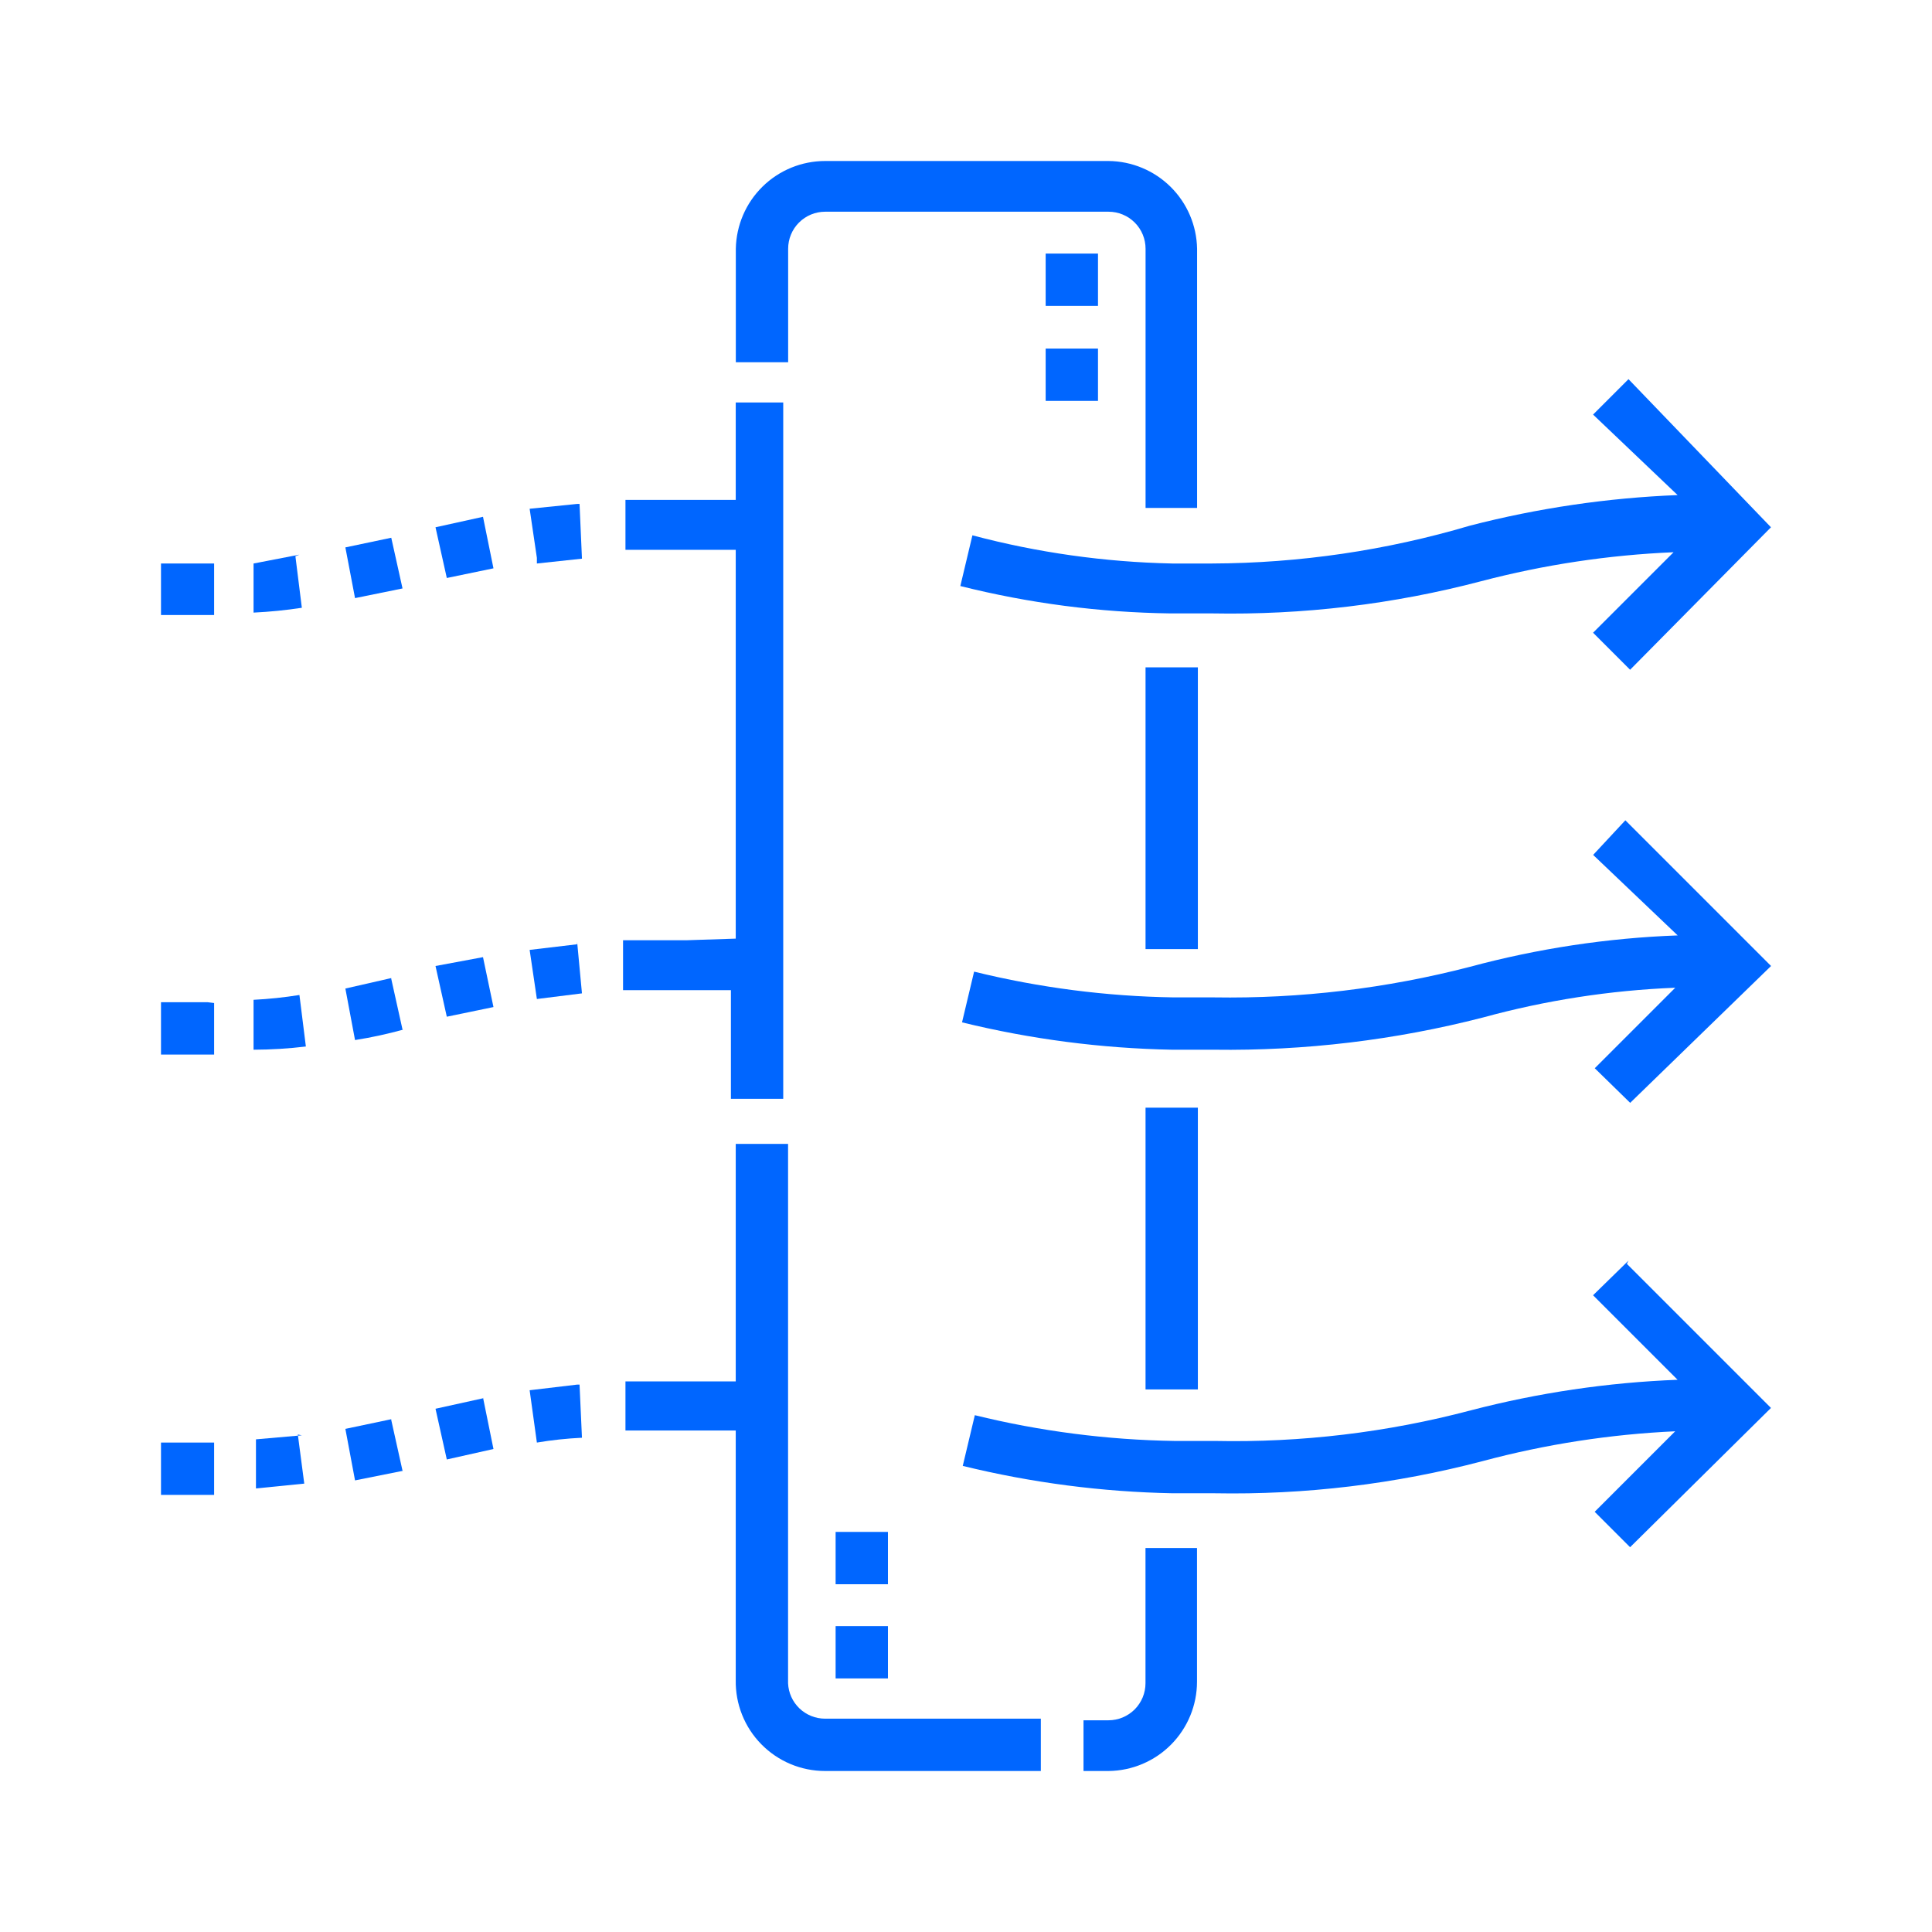 <svg width="72" height="72" viewBox="0 0 72 72" fill="none" xmlns="http://www.w3.org/2000/svg">
<path d="M29.372 9.27C29.372 8.904 29.517 8.553 29.776 8.294C30.035 8.035 30.386 7.89 30.752 7.89H41.312C41.678 7.89 42.029 8.035 42.288 8.294C42.547 8.553 42.692 8.904 42.692 9.27V18.93H44.612V9.27C44.596 8.402 44.243 7.575 43.626 6.964C43.01 6.354 42.179 6.008 41.312 6H30.752C29.879 6 29.041 6.342 28.418 6.954C27.795 7.566 27.438 8.397 27.422 9.27V13.5H29.372V9.27Z" fill="#0066FF"/>
<path d="M42.689 62.73C42.689 62.911 42.653 63.091 42.584 63.258C42.514 63.425 42.413 63.578 42.285 63.706C42.157 63.834 42.004 63.935 41.837 64.005C41.67 64.074 41.49 64.11 41.309 64.11H40.379V66H41.309C42.187 65.992 43.026 65.638 43.644 65.014C44.262 64.39 44.609 63.548 44.609 62.67V57.69H42.689V62.73Z" fill="#0066FF"/>
<path d="M29.369 62.73V42.63H27.419V51.48H25.589H23.309V53.31H27.419V62.61C27.411 63.052 27.491 63.492 27.655 63.903C27.818 64.314 28.062 64.688 28.372 65.003C28.683 65.319 29.052 65.57 29.46 65.741C29.868 65.912 30.306 66 30.749 66H38.789V64.05H30.749C30.393 64.05 30.05 63.913 29.793 63.667C29.536 63.421 29.384 63.085 29.369 62.73Z" fill="#0066FF"/>
<path d="M44.641 24.87H42.691V35.37H44.641V24.87Z" fill="#0066FF"/>
<path d="M44.641 41.28H42.691V51.78H44.641V41.28Z" fill="#0066FF"/>
<path d="M21.508 51.6L19.738 51.81L20.008 53.76C20.564 53.667 21.125 53.607 21.688 53.58L21.598 51.6H21.508Z" fill="#0066FF"/>
<path d="M18 52.11L16.23 52.5L16.651 54.39L18.39 54L18 52.08V52.11Z" fill="#0066FF"/>
<path d="M14.581 52.89L12.871 53.25L13.231 55.17L15.031 54.81H15.001L14.581 52.92V52.89Z" fill="#0066FF"/>
<path d="M11.249 53.49L9.539 53.64V55.47L11.339 55.29L11.099 53.46L11.249 53.49Z" fill="#0066FF"/>
<path d="M7.74 53.76H6V55.71H7.98V53.76H7.74Z" fill="#0066FF"/>
<path d="M60.689 46.98L59.369 48.27L62.519 51.42C59.915 51.521 57.33 51.904 54.809 52.56C51.698 53.383 48.486 53.767 45.269 53.7H43.769C41.261 53.661 38.765 53.339 36.329 52.74L35.879 54.63C38.443 55.258 41.069 55.6 43.709 55.65H45.269C48.638 55.712 52 55.308 55.259 54.45C57.602 53.823 60.006 53.451 62.429 53.34L59.429 56.34L60.749 57.66L65.999 52.47L60.629 47.1L60.689 46.98Z" fill="#0066FF"/>
<path d="M25.589 35.04H23.219V36.9C24.509 36.9 25.889 36.9 27.239 36.9V40.95H29.189V15H27.419V18.63H25.589H23.309V20.49H27.419V34.98L25.589 35.04Z" fill="#0066FF"/>
<path d="M21.508 35.19L19.738 35.4L20.008 37.23L21.688 37.02L21.508 35.1V35.19Z" fill="#0066FF"/>
<path d="M18 35.67L16.23 36L16.651 37.89L18.39 37.53L18 35.67Z" fill="#0066FF"/>
<path d="M14.581 36.45L12.871 36.84L13.231 38.76C13.838 38.664 14.439 38.534 15.031 38.37H15.001L14.581 36.48V36.45Z" fill="#0066FF"/>
<path d="M11.159 37.08C10.593 37.171 10.022 37.231 9.449 37.26V39.12C10.101 39.118 10.752 39.078 11.399 39L11.159 37.08Z" fill="#0066FF"/>
<path d="M7.74 37.35H6V39.3H7.98V37.38L7.74 37.35Z" fill="#0066FF"/>
<path d="M59.372 31.86L62.522 34.86C59.906 34.956 57.309 35.349 54.782 36.03C51.667 36.838 48.458 37.222 45.242 37.17H43.742C41.233 37.131 38.737 36.809 36.302 36.21L35.852 38.1C38.416 38.728 41.042 39.07 43.682 39.12H45.242C48.62 39.166 51.989 38.763 55.262 37.92C57.602 37.279 60.007 36.906 62.432 36.81L59.432 39.81L60.752 41.1L66.002 36L60.572 30.57L59.372 31.86Z" fill="#0066FF"/>
<path d="M36.239 19.95L35.789 21.84C38.351 22.483 40.978 22.825 43.619 22.86H45.179C48.558 22.923 51.93 22.52 55.199 21.66C57.544 21.045 59.947 20.683 62.369 20.58L59.369 23.58L60.749 24.96L65.999 19.65L60.689 14.13L59.369 15.45L62.519 18.45C59.906 18.554 57.311 18.936 54.779 19.59C51.662 20.513 48.43 20.988 45.179 21H43.679C41.166 20.947 38.669 20.595 36.239 19.95Z" fill="#0066FF"/>
<path d="M21.508 18.78L19.738 18.96L20.008 20.79V21L21.688 20.82L21.598 18.78H21.508Z" fill="#0066FF"/>
<path d="M18 19.26L16.23 19.65L16.651 21.54L18.39 21.18L18 19.26Z" fill="#0066FF"/>
<path d="M14.581 20.04L12.871 20.4L13.231 22.29L15.001 21.93L14.581 20.04Z" fill="#0066FF"/>
<path d="M11.159 20.67L9.449 21V22.83C10.052 22.801 10.653 22.741 11.249 22.65L11.009 20.73L11.159 20.67Z" fill="#0066FF"/>
<path d="M7.74 21H6V22.92H7.98V21H7.74Z" fill="#0066FF"/>
<path d="M40.919 9.45H38.969V11.4H40.919V9.45Z" fill="#0066FF"/>
<path d="M40.919 12.99H38.969V14.94H40.919V12.99Z" fill="#0066FF"/>
<path d="M33.091 60.6H31.141V62.55H33.091V60.6Z" fill="#0066FF"/>
<path d="M33.091 57.09H31.141V59.04H33.091V57.09Z" fill="#0066FF"/>
</svg>
